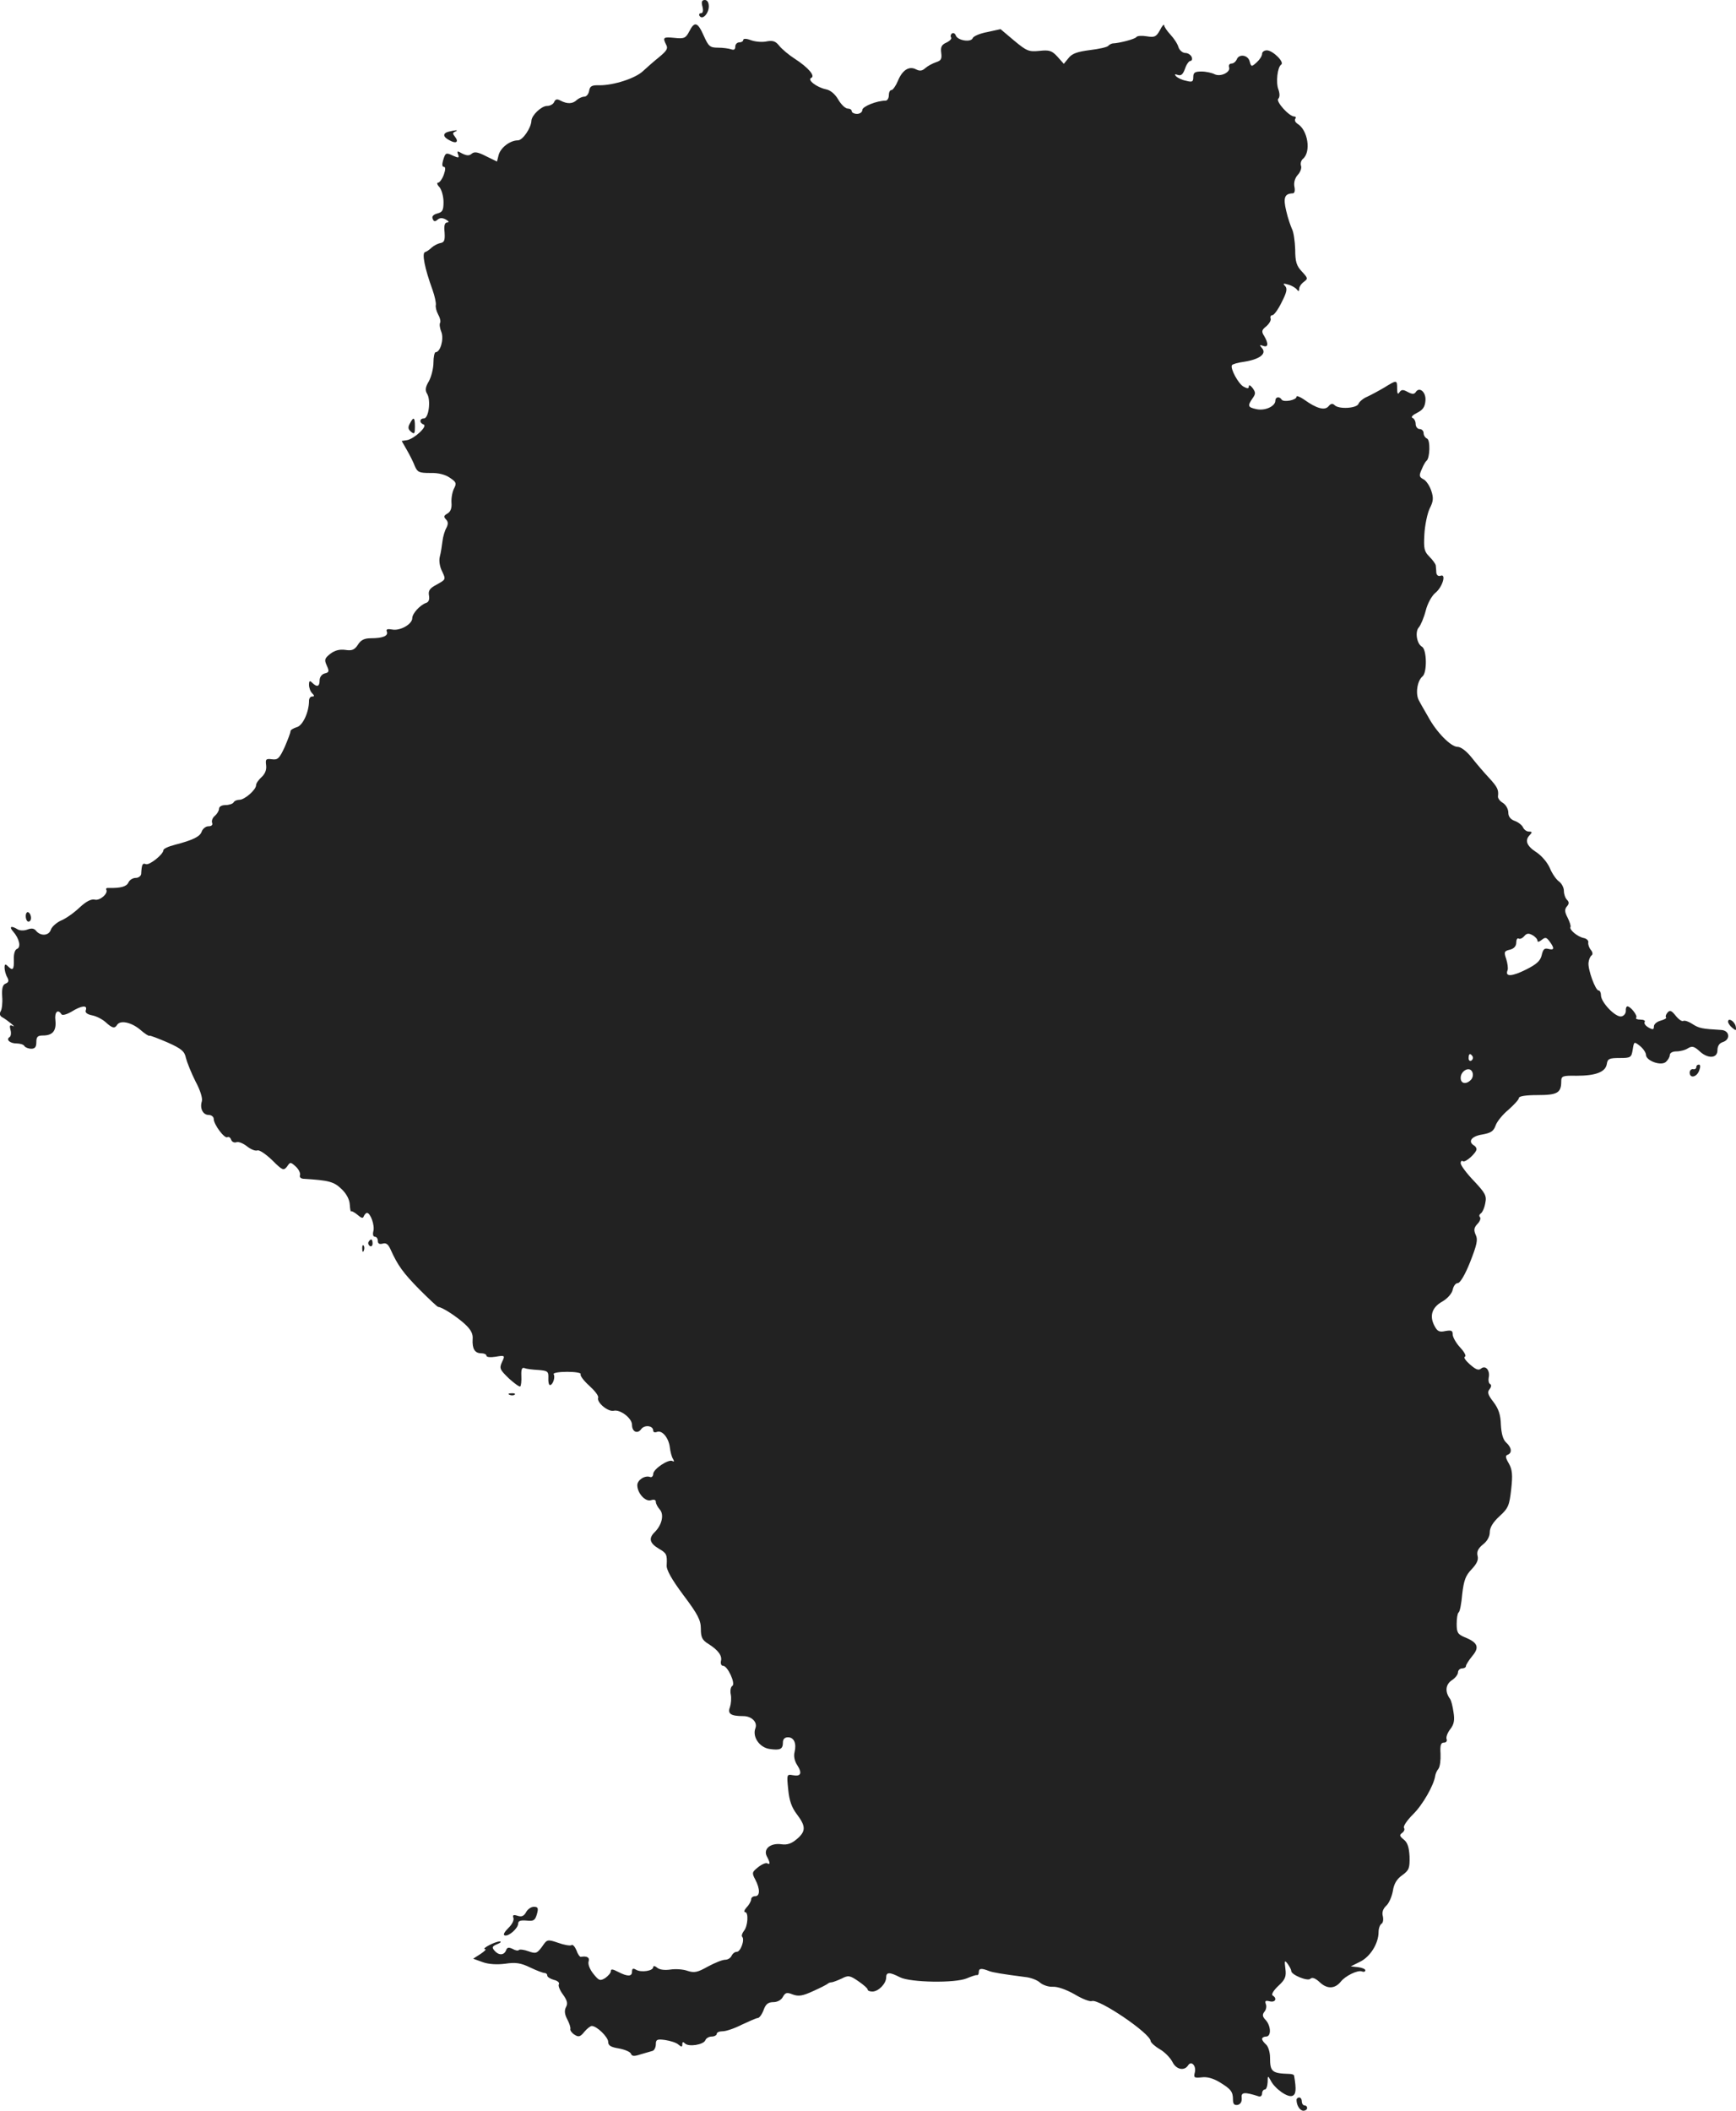 <?xml version="1.0" standalone="no"?>
<!DOCTYPE svg PUBLIC "-//W3C//DTD SVG 20010904//EN"
 "http://www.w3.org/TR/2001/REC-SVG-20010904/DTD/svg10.dtd">
<svg version="1.0" xmlns="http://www.w3.org/2000/svg"
 width="655.729pt" height="797pt" viewBox="0 0 655.729 797"
 preserveAspectRatio="xMidYMid meet">
<g transform="translate(-673.272,1378) scale(0.1,-0.1)"
fill="#222222" stroke="none">
<path d="M9386 13755 c4 -16 2 -25 -6 -25 -6 0 -8 -5 -5 -10 11 -17 35 9 35
36 0 15 -6 24 -15 24 -11 0 -14 -7 -9 -25z"/>
<path d="M9336 13661 c-13 -25 -19 -28 -56 -24 -42 4 -45 2 -31 -26 8 -14 2
-23 -27 -47 -20 -16 -47 -40 -60 -52 -29 -28 -111 -54 -164 -54 -30 1 -37 -3
-40 -21 -2 -12 -10 -22 -18 -22 -8 0 -21 -6 -28 -12 -16 -16 -37 -16 -62 -3
-13 7 -19 6 -24 -5 -3 -8 -15 -15 -27 -15 -21 0 -58 -35 -59 -56 -1 -27 -33
-74 -51 -74 -30 0 -66 -28 -73 -56 l-6 -24 -41 20 c-31 16 -44 18 -54 10 -10
-9 -19 -8 -36 0 -19 11 -21 10 -16 -3 5 -14 2 -14 -19 -5 -27 13 -29 12 -38
-19 -4 -14 -3 -23 3 -23 7 0 7 -10 0 -30 -6 -16 -16 -30 -22 -30 -5 0 -3 -8 6
-17 8 -10 15 -35 15 -56 0 -31 -4 -38 -23 -43 -15 -4 -22 -11 -18 -20 4 -11 9
-12 19 -3 9 7 18 7 31 0 11 -6 13 -11 5 -11 -9 0 -13 -11 -10 -37 2 -31 -1
-38 -16 -41 -11 -2 -25 -10 -33 -17 -7 -7 -18 -15 -25 -17 -12 -4 -2 -59 29
-144 8 -23 13 -47 12 -55 -2 -8 2 -24 9 -37 7 -12 10 -26 7 -31 -3 -5 -1 -21
5 -35 10 -27 -4 -76 -22 -76 -4 0 -8 -18 -8 -39 0 -22 -8 -53 -17 -70 -14 -23
-15 -35 -7 -48 15 -24 6 -93 -12 -93 -17 0 -18 -17 -1 -23 16 -6 -35 -54 -63
-59 l-20 -3 20 -35 c11 -19 25 -47 30 -61 10 -22 16 -25 58 -25 30 1 57 -6 74
-18 24 -16 26 -21 16 -40 -6 -11 -11 -35 -10 -53 2 -21 -3 -35 -15 -42 -14 -8
-15 -12 -6 -22 9 -9 9 -18 2 -32 -6 -10 -13 -33 -15 -51 -2 -17 -6 -43 -10
-58 -4 -16 0 -39 9 -56 14 -30 14 -30 -20 -49 -27 -14 -33 -23 -30 -41 3 -16
-1 -26 -12 -29 -23 -9 -51 -40 -51 -57 0 -23 -46 -49 -76 -43 -18 3 -24 1 -20
-8 6 -16 -15 -25 -60 -25 -24 0 -38 -6 -49 -24 -13 -20 -23 -24 -48 -20 -22 3
-40 -2 -57 -15 -21 -17 -23 -22 -13 -44 10 -22 9 -26 -8 -30 -11 -3 -19 -14
-19 -26 0 -24 -10 -27 -28 -9 -9 9 -12 8 -12 -8 0 -11 5 -25 12 -32 9 -9 9
-12 0 -12 -7 0 -12 -7 -12 -16 0 -43 -24 -95 -47 -100 -12 -4 -23 -10 -23 -15
0 -6 -10 -32 -22 -60 -20 -43 -26 -49 -48 -46 -23 3 -25 0 -22 -23 2 -17 -4
-32 -17 -44 -12 -11 -21 -24 -21 -31 0 -17 -43 -55 -63 -55 -9 0 -19 -4 -22
-10 -3 -5 -17 -10 -31 -10 -14 0 -24 -6 -24 -14 0 -7 -7 -19 -15 -26 -9 -7
-14 -19 -11 -27 3 -8 -2 -13 -14 -13 -10 0 -21 -9 -25 -19 -6 -20 -33 -33
-102 -51 -24 -6 -43 -15 -43 -20 0 -16 -53 -58 -66 -53 -13 5 -16 0 -18 -37
-1 -8 -10 -15 -21 -15 -11 0 -23 -8 -27 -17 -7 -16 -30 -22 -75 -21 -7 1 -11
-2 -9 -6 9 -14 -24 -43 -43 -38 -14 3 -32 -6 -58 -30 -21 -20 -52 -42 -70 -49
-17 -8 -34 -23 -38 -34 -7 -23 -37 -26 -55 -6 -8 11 -18 12 -34 6 -13 -5 -29
-4 -37 1 -24 15 -33 10 -17 -8 24 -27 31 -60 15 -66 -8 -3 -13 -19 -12 -41 1
-38 -4 -43 -23 -24 -9 9 -12 8 -12 -6 0 -9 4 -26 10 -36 7 -13 6 -19 -6 -24
-11 -4 -15 -18 -13 -49 2 -23 -1 -49 -6 -56 -5 -9 -3 -17 6 -22 20 -11 57 -42
40 -33 -11 5 -13 2 -9 -14 4 -12 2 -25 -3 -28 -15 -9 1 -24 26 -24 13 0 27 -4
30 -10 3 -5 15 -10 26 -10 14 0 19 7 19 25 0 20 5 25 25 25 37 0 51 18 47 57
-4 31 9 45 23 23 3 -5 19 -1 38 10 37 23 61 26 54 6 -4 -9 4 -16 24 -20 16 -3
39 -15 51 -26 24 -22 34 -25 43 -10 12 19 53 10 86 -17 18 -16 34 -26 36 -24
2 2 33 -10 68 -25 54 -24 65 -34 70 -59 4 -16 20 -56 36 -88 18 -33 28 -65 24
-76 -8 -26 4 -51 26 -51 10 0 19 -7 19 -15 0 -21 41 -76 52 -69 4 3 11 -1 14
-10 3 -8 12 -12 20 -9 7 3 25 -4 39 -15 15 -12 32 -19 40 -16 7 3 32 -14 56
-37 39 -39 43 -40 56 -24 12 18 13 18 33 0 11 -10 18 -25 16 -32 -3 -7 2 -13
12 -14 98 -6 116 -11 145 -39 19 -18 30 -40 31 -59 1 -16 3 -27 5 -25 2 2 13
-4 24 -13 15 -13 21 -15 24 -5 3 6 8 12 12 12 13 0 30 -47 24 -69 -3 -12 -1
-21 6 -21 6 0 11 -7 11 -16 0 -10 6 -13 18 -10 13 4 21 -2 30 -22 27 -60 47
-88 109 -151 36 -36 68 -66 71 -66 16 -1 69 -36 100 -64 24 -22 32 -38 30 -58
-2 -36 8 -53 33 -53 10 0 19 -4 19 -9 0 -6 16 -7 35 -4 35 6 36 5 24 -20 -11
-24 -8 -29 26 -62 21 -19 40 -33 43 -30 3 3 5 20 4 40 -1 24 2 33 12 29 7 -3
30 -6 52 -7 35 -3 39 -5 38 -30 -1 -15 2 -27 6 -27 11 0 21 30 14 41 -3 5 20
9 51 9 31 0 54 -4 51 -9 -3 -5 11 -24 32 -43 21 -19 37 -39 34 -46 -6 -18 38
-54 59 -49 24 6 69 -28 69 -53 0 -27 21 -36 35 -16 13 17 45 13 45 -6 0 -6 6
-8 14 -5 20 8 45 -23 49 -59 2 -16 7 -36 12 -43 5 -9 4 -12 -2 -8 -14 9 -73
-30 -73 -49 0 -8 -6 -14 -12 -11 -20 7 -48 -12 -48 -31 0 -30 30 -63 51 -57
12 4 19 2 19 -6 0 -7 7 -20 15 -29 17 -19 8 -59 -20 -86 -23 -23 -18 -41 15
-61 31 -18 33 -22 31 -63 -2 -17 19 -54 63 -113 55 -73 66 -95 66 -127 0 -32
5 -43 28 -57 38 -24 53 -45 48 -65 -2 -10 1 -18 8 -18 17 0 48 -67 35 -76 -6
-3 -9 -18 -6 -32 3 -14 1 -36 -3 -48 -10 -25 3 -34 50 -34 32 0 55 -23 46 -46
-12 -32 15 -72 53 -78 41 -6 51 -1 51 25 0 12 7 19 19 19 23 0 33 -23 25 -56
-4 -15 0 -34 10 -49 20 -31 14 -44 -17 -38 -22 4 -23 3 -17 -54 4 -42 13 -68
33 -94 34 -45 34 -64 0 -93 -20 -17 -36 -23 -58 -20 -41 6 -70 -17 -56 -45 13
-24 14 -34 2 -27 -5 3 -20 -3 -34 -14 -24 -19 -25 -22 -11 -48 18 -35 18 -62
-1 -62 -8 0 -15 -5 -15 -12 0 -6 -7 -20 -17 -30 -9 -10 -11 -18 -6 -18 14 0
11 -54 -5 -72 -6 -8 -9 -18 -6 -21 11 -11 -6 -57 -20 -57 -8 0 -16 -7 -20 -15
-3 -8 -14 -15 -24 -15 -11 0 -40 -12 -66 -26 -39 -22 -51 -24 -76 -16 -16 6
-45 8 -65 5 -21 -3 -41 -1 -50 7 -8 7 -15 8 -15 2 0 -14 -45 -21 -64 -10 -12
7 -16 5 -16 -7 0 -19 -17 -19 -52 -1 -21 11 -28 12 -28 3 0 -7 -10 -18 -21
-26 -20 -12 -24 -10 -45 16 -13 16 -21 36 -18 46 5 15 -5 22 -29 18 -4 -1 -12
10 -17 25 -6 14 -14 23 -19 19 -5 -3 -28 1 -50 9 -41 14 -42 13 -61 -15 -19
-25 -23 -27 -51 -17 -16 6 -33 8 -36 5 -3 -4 -14 -2 -24 4 -15 7 -21 6 -25 -6
-8 -19 -28 -19 -44 0 -10 12 -8 16 11 24 13 5 17 10 9 10 -17 0 -71 -28 -55
-29 6 0 -2 -8 -17 -18 l-28 -18 36 -13 c22 -8 53 -10 85 -6 39 6 59 3 94 -14
25 -12 49 -21 55 -21 5 0 10 -4 10 -10 0 -5 11 -12 25 -16 14 -3 22 -11 19
-16 -4 -5 3 -23 15 -39 16 -22 19 -34 12 -47 -7 -13 -6 -27 4 -46 8 -15 14
-32 12 -38 -1 -5 6 -15 16 -21 15 -10 22 -8 37 11 10 12 23 22 28 22 19 0 62
-42 62 -60 0 -14 10 -20 41 -25 22 -4 43 -13 45 -20 4 -10 13 -10 37 -2 18 5
38 11 45 13 6 2 12 13 12 25 0 18 5 20 35 16 20 -3 42 -10 50 -17 12 -10 15
-10 15 1 0 9 3 10 10 3 14 -14 70 -5 77 12 3 8 14 14 24 14 10 0 19 5 19 10 0
6 10 10 23 10 12 0 45 11 72 25 28 13 55 25 60 25 6 0 16 14 22 30 8 23 18 30
37 30 15 0 30 8 36 20 9 16 15 18 37 9 22 -8 37 -6 78 13 27 12 52 25 55 28 3
3 10 5 15 5 6 1 22 7 37 14 25 13 31 12 63 -10 19 -13 35 -27 35 -31 0 -5 8
-8 18 -8 23 0 52 30 52 53 0 21 13 21 52 1 39 -20 209 -23 253 -4 17 7 33 13
38 12 4 -1 7 4 7 12 0 14 10 15 40 3 14 -5 48 -11 134 -22 22 -2 48 -12 58
-22 11 -9 32 -16 48 -15 17 1 49 -10 81 -28 28 -17 58 -29 66 -26 26 10 221
-122 222 -151 1 -6 16 -20 35 -31 19 -11 40 -33 48 -49 14 -28 45 -34 59 -11
12 18 31 -3 25 -27 -5 -20 -3 -22 26 -19 19 3 44 -4 67 -18 43 -26 51 -36 51
-66 0 -17 5 -22 18 -20 11 3 16 12 15 26 -3 22 9 24 65 6 6 -2 12 3 12 11 0 8
5 15 10 15 6 0 10 12 11 28 0 25 1 25 11 7 15 -31 64 -66 82 -59 14 5 16 23 7
76 0 4 -9 7 -18 7 -66 2 -73 8 -73 62 0 20 -7 42 -15 49 -8 7 -15 16 -15 21 0
5 7 9 15 9 20 0 19 39 -1 62 -13 13 -14 21 -5 32 6 7 9 20 5 29 -4 12 -1 14
15 10 21 -5 29 11 11 22 -6 4 3 19 21 36 26 24 31 35 27 65 -4 32 -3 34 9 18
7 -10 13 -21 13 -26 0 -15 62 -40 72 -30 7 7 19 3 37 -14 27 -25 56 -24 78 3
17 22 64 45 80 39 7 -3 13 -1 13 4 0 5 -12 10 -27 12 l-28 3 36 18 c38 19 69
69 69 112 0 13 5 27 11 31 6 3 8 16 5 29 -4 14 1 28 13 39 10 9 21 34 25 56 4
27 15 45 35 59 26 19 29 26 28 71 -2 36 -8 53 -22 64 -16 13 -17 17 -6 25 7 5
11 13 7 19 -4 6 12 29 34 51 36 35 79 110 84 146 1 7 6 19 12 26 6 8 9 33 8
57 -2 32 1 42 13 42 8 0 13 6 10 13 -3 7 3 24 14 38 14 18 17 34 12 64 -3 22
-9 45 -13 50 -20 27 -17 54 6 70 13 8 24 22 24 30 0 8 7 15 15 15 8 0 15 4 15
9 0 5 11 22 24 38 28 33 21 51 -29 71 -26 11 -30 18 -30 50 0 20 3 40 7 43 5
3 11 34 14 70 6 52 13 70 35 93 20 21 27 36 23 51 -4 16 2 28 20 43 16 12 26
30 26 46 0 18 12 38 37 61 33 30 37 40 44 102 6 54 4 74 -9 97 -13 22 -14 30
-4 33 17 7 15 27 -6 46 -12 11 -18 33 -20 67 -1 38 -9 61 -28 86 -21 27 -24
37 -15 48 7 9 8 17 2 20 -5 3 -7 14 -5 24 6 26 -11 48 -28 35 -10 -9 -20 -5
-43 15 -16 14 -25 27 -19 29 6 2 -1 17 -17 34 -16 17 -29 40 -29 50 0 15 -5
17 -28 13 -22 -5 -30 -1 -40 18 -21 38 -11 71 28 93 21 12 37 31 40 45 3 14
11 25 19 25 9 0 28 32 47 80 25 64 30 84 21 102 -8 18 -7 27 6 41 10 10 14 22
10 26 -4 4 -3 10 3 14 6 4 14 21 17 39 6 28 0 38 -43 84 -28 29 -50 59 -50 67
0 7 4 11 9 7 10 -5 51 32 51 46 0 4 -4 11 -10 14 -24 15 -8 35 31 41 33 6 43
12 51 34 5 15 27 42 49 60 21 19 39 38 39 44 0 7 27 11 70 11 75 0 90 8 90 52
0 20 5 22 58 21 72 0 109 14 114 44 3 20 9 23 48 23 43 0 45 2 50 32 5 31 5
31 28 13 12 -10 22 -25 22 -33 0 -22 56 -43 75 -27 8 7 15 19 15 26 0 8 10 14
25 14 14 0 34 5 44 12 15 9 23 7 42 -10 32 -31 69 -29 69 2 0 16 7 27 20 31
31 10 26 45 -7 46 -70 4 -82 6 -107 22 -15 10 -31 15 -35 12 -5 -3 -18 6 -29
20 -16 20 -22 22 -31 11 -6 -7 -8 -15 -5 -18 3 -3 -7 -8 -21 -12 -14 -4 -25
-13 -25 -22 0 -12 -4 -13 -20 -4 -11 6 -18 15 -15 21 4 5 -4 9 -16 9 -12 0
-19 3 -16 7 7 7 -21 43 -33 43 -4 0 -7 -8 -6 -17 0 -10 -7 -19 -17 -21 -22 -4
-77 53 -77 80 0 10 -4 18 -9 18 -12 0 -41 80 -38 105 1 11 6 23 11 27 6 4 5
12 -2 21 -7 8 -11 21 -10 28 2 7 -6 15 -17 17 -24 5 -56 32 -50 42 2 3 -3 19
-11 35 -11 21 -12 31 -3 42 9 10 9 17 1 25 -7 7 -12 22 -12 34 0 13 -9 29 -19
36 -10 7 -26 30 -34 50 -9 21 -31 47 -51 60 -37 24 -45 45 -24 66 9 9 8 12 -4
12 -9 0 -18 7 -22 15 -3 8 -17 20 -31 25 -17 6 -25 17 -25 32 0 13 -9 29 -20
36 -12 7 -20 18 -19 25 3 25 -2 35 -33 69 -18 19 -48 54 -66 77 -20 25 -41 41
-54 41 -25 0 -80 56 -111 114 -12 21 -28 48 -34 60 -15 25 -7 76 13 92 18 15
16 102 -2 112 -20 11 -27 57 -12 73 7 8 19 36 26 63 7 28 23 56 36 67 27 21
43 74 20 65 -8 -3 -15 2 -16 12 0 9 -2 22 -2 27 -1 6 -12 21 -24 33 -20 20
-22 31 -19 85 2 34 11 78 20 97 14 27 15 40 6 67 -6 18 -19 38 -29 43 -17 9
-18 14 -7 38 6 15 14 29 18 32 13 10 15 79 2 84 -7 3 -13 12 -13 21 0 8 -7 15
-15 15 -8 0 -15 9 -15 19 0 11 -6 21 -12 23 -7 3 1 11 17 19 22 11 30 22 32
46 3 32 -23 55 -37 32 -6 -8 -13 -8 -30 1 -18 10 -24 9 -31 -1 -6 -10 -9 -6
-9 14 0 33 -1 33 -48 4 -20 -12 -50 -28 -65 -35 -15 -6 -30 -19 -33 -27 -7
-17 -74 -21 -90 -5 -8 8 -15 6 -23 -4 -14 -17 -45 -9 -92 25 -16 11 -29 16
-29 11 0 -13 -49 -22 -56 -11 -8 13 -24 11 -24 -4 0 -21 -39 -39 -71 -32 -33
7 -35 12 -15 41 12 17 12 22 0 39 -8 10 -14 13 -14 7 0 -10 -5 -10 -20 -2 -20
11 -51 69 -44 81 2 4 23 10 46 13 58 9 86 30 68 51 -11 13 -10 14 4 9 19 -7
21 8 4 37 -11 17 -10 23 8 37 11 10 19 23 16 30 -2 6 1 12 7 12 6 0 22 22 35
49 19 37 22 51 13 61 -10 10 -7 11 13 5 14 -4 28 -13 32 -19 5 -7 8 -6 8 3 0
8 8 20 18 27 16 12 15 14 -8 39 -20 21 -25 37 -25 83 -1 31 -6 66 -12 77 -5
11 -16 42 -22 69 -12 50 -6 65 25 66 7 0 9 11 6 25 -3 16 2 33 13 45 10 11 15
26 12 34 -3 8 0 20 7 26 32 26 19 110 -21 133 -7 5 -11 12 -8 18 4 5 2 9 -3 9
-20 0 -71 57 -61 67 6 6 6 19 1 34 -11 27 -4 86 10 95 14 9 -32 54 -54 54 -10
0 -18 -6 -18 -13 0 -8 -9 -22 -20 -32 -20 -18 -21 -18 -27 3 -6 25 -41 30 -49
7 -4 -8 -12 -15 -20 -15 -7 0 -11 -6 -9 -13 8 -19 -32 -39 -55 -27 -10 5 -32
10 -49 10 -25 0 -31 -4 -31 -21 0 -18 -4 -20 -27 -14 -16 3 -32 11 -38 17 -7
8 -5 9 7 5 12 -4 19 2 27 24 5 16 15 29 20 29 6 0 8 7 5 15 -4 8 -14 15 -24
15 -10 0 -22 10 -26 22 -3 12 -17 33 -30 47 -13 14 -24 30 -24 36 -1 5 -8 -3
-16 -19 -14 -25 -20 -28 -50 -23 -18 3 -36 2 -39 -3 -4 -7 -63 -23 -90 -24 -5
-1 -13 -5 -16 -9 -4 -5 -35 -12 -69 -16 -47 -6 -68 -13 -81 -30 l-18 -22 -24
27 c-21 23 -31 26 -68 22 -40 -4 -48 -1 -96 39 l-51 43 -50 -11 c-28 -5 -53
-16 -55 -23 -7 -17 -57 -9 -64 10 -3 8 -9 11 -14 8 -5 -3 -7 -10 -4 -15 4 -5
-5 -14 -18 -20 -18 -8 -22 -17 -19 -39 3 -23 -1 -29 -20 -35 -12 -4 -31 -14
-40 -22 -12 -11 -21 -12 -35 -5 -26 14 -52 -2 -69 -44 -8 -19 -19 -34 -24 -34
-6 0 -10 -9 -10 -20 0 -11 -6 -20 -12 -20 -33 0 -88 -22 -88 -35 0 -8 -9 -15
-20 -15 -11 0 -20 5 -20 10 0 6 -7 10 -15 10 -9 0 -25 15 -36 34 -12 21 -30
36 -47 39 -34 7 -72 36 -55 43 16 7 -11 39 -62 72 -22 14 -48 36 -58 48 -14
18 -24 22 -47 18 -16 -4 -43 -2 -60 4 -18 7 -30 7 -30 1 0 -5 -7 -9 -15 -9 -8
0 -15 -7 -15 -16 0 -11 -5 -14 -16 -10 -9 3 -31 6 -49 6 -31 0 -36 5 -54 45
-23 52 -35 56 -55 16z m3204 -3433 c0 -6 6 -5 16 3 14 11 18 10 30 -6 19 -26
18 -34 -5 -28 -15 4 -20 -2 -25 -24 -5 -21 -19 -34 -59 -54 -54 -27 -80 -28
-70 -3 3 7 0 27 -5 43 -9 26 -8 30 14 35 16 4 24 14 24 27 0 11 4 18 9 15 5
-3 14 1 21 9 9 11 17 12 31 4 10 -5 19 -15 19 -21z m-245 -437 c3 -5 1 -12 -5
-16 -5 -3 -10 1 -10 9 0 18 6 21 15 7z m-5 -87 c-18 -20 -40 -17 -40 6 0 26
32 44 43 24 5 -9 4 -21 -3 -30z"/>
<path d="M8428 13283 c-24 -6 -23 -20 3 -33 25 -14 36 -6 20 14 -9 11 -9 15 1
19 16 7 0 6 -24 0z"/>
<path d="M8281 12181 c-8 -14 -7 -22 4 -31 13 -11 15 -8 15 19 0 36 -5 39 -19
12z"/>
<path d="M6830 10321 c0 -12 5 -21 10 -21 6 0 10 6 10 14 0 8 -4 18 -10 21 -5
3 -10 -3 -10 -14z"/>
<path d="M13260 9922 c0 -5 7 -16 16 -23 14 -12 16 -11 13 5 -4 20 -29 35 -29
18z"/>
<path d="M13140 9750 c0 -5 -6 -9 -12 -7 -7 1 -13 -5 -13 -13 0 -23 27 -18 36
8 5 13 5 22 -1 22 -6 0 -10 -4 -10 -10z"/>
<path d="M8125 9091 c-3 -5 -1 -12 5 -16 5 -3 10 1 10 9 0 18 -6 21 -15 7z"/>
<path d="M8101 9064 c0 -11 3 -14 6 -6 3 7 2 16 -1 19 -3 4 -6 -2 -5 -13z"/>
<path d="M8658 8513 c7 -3 16 -2 19 1 4 3 -2 6 -13 5 -11 0 -14 -3 -6 -6z"/>
<path d="M8720 6560 c-8 -15 -17 -19 -32 -14 -16 5 -20 3 -16 -8 3 -8 -5 -25
-19 -38 -15 -15 -21 -26 -14 -28 15 -5 51 27 51 45 0 10 10 13 32 11 27 -3 32
1 39 25 6 22 4 27 -12 27 -10 0 -23 -9 -29 -20z"/>
<path d="M11630 5851 c0 -21 13 -41 26 -41 8 0 14 5 14 10 0 6 -4 10 -10 10
-5 0 -10 7 -10 15 0 8 -4 15 -10 15 -5 0 -10 -4 -10 -9z"/>
</g>
</svg>
